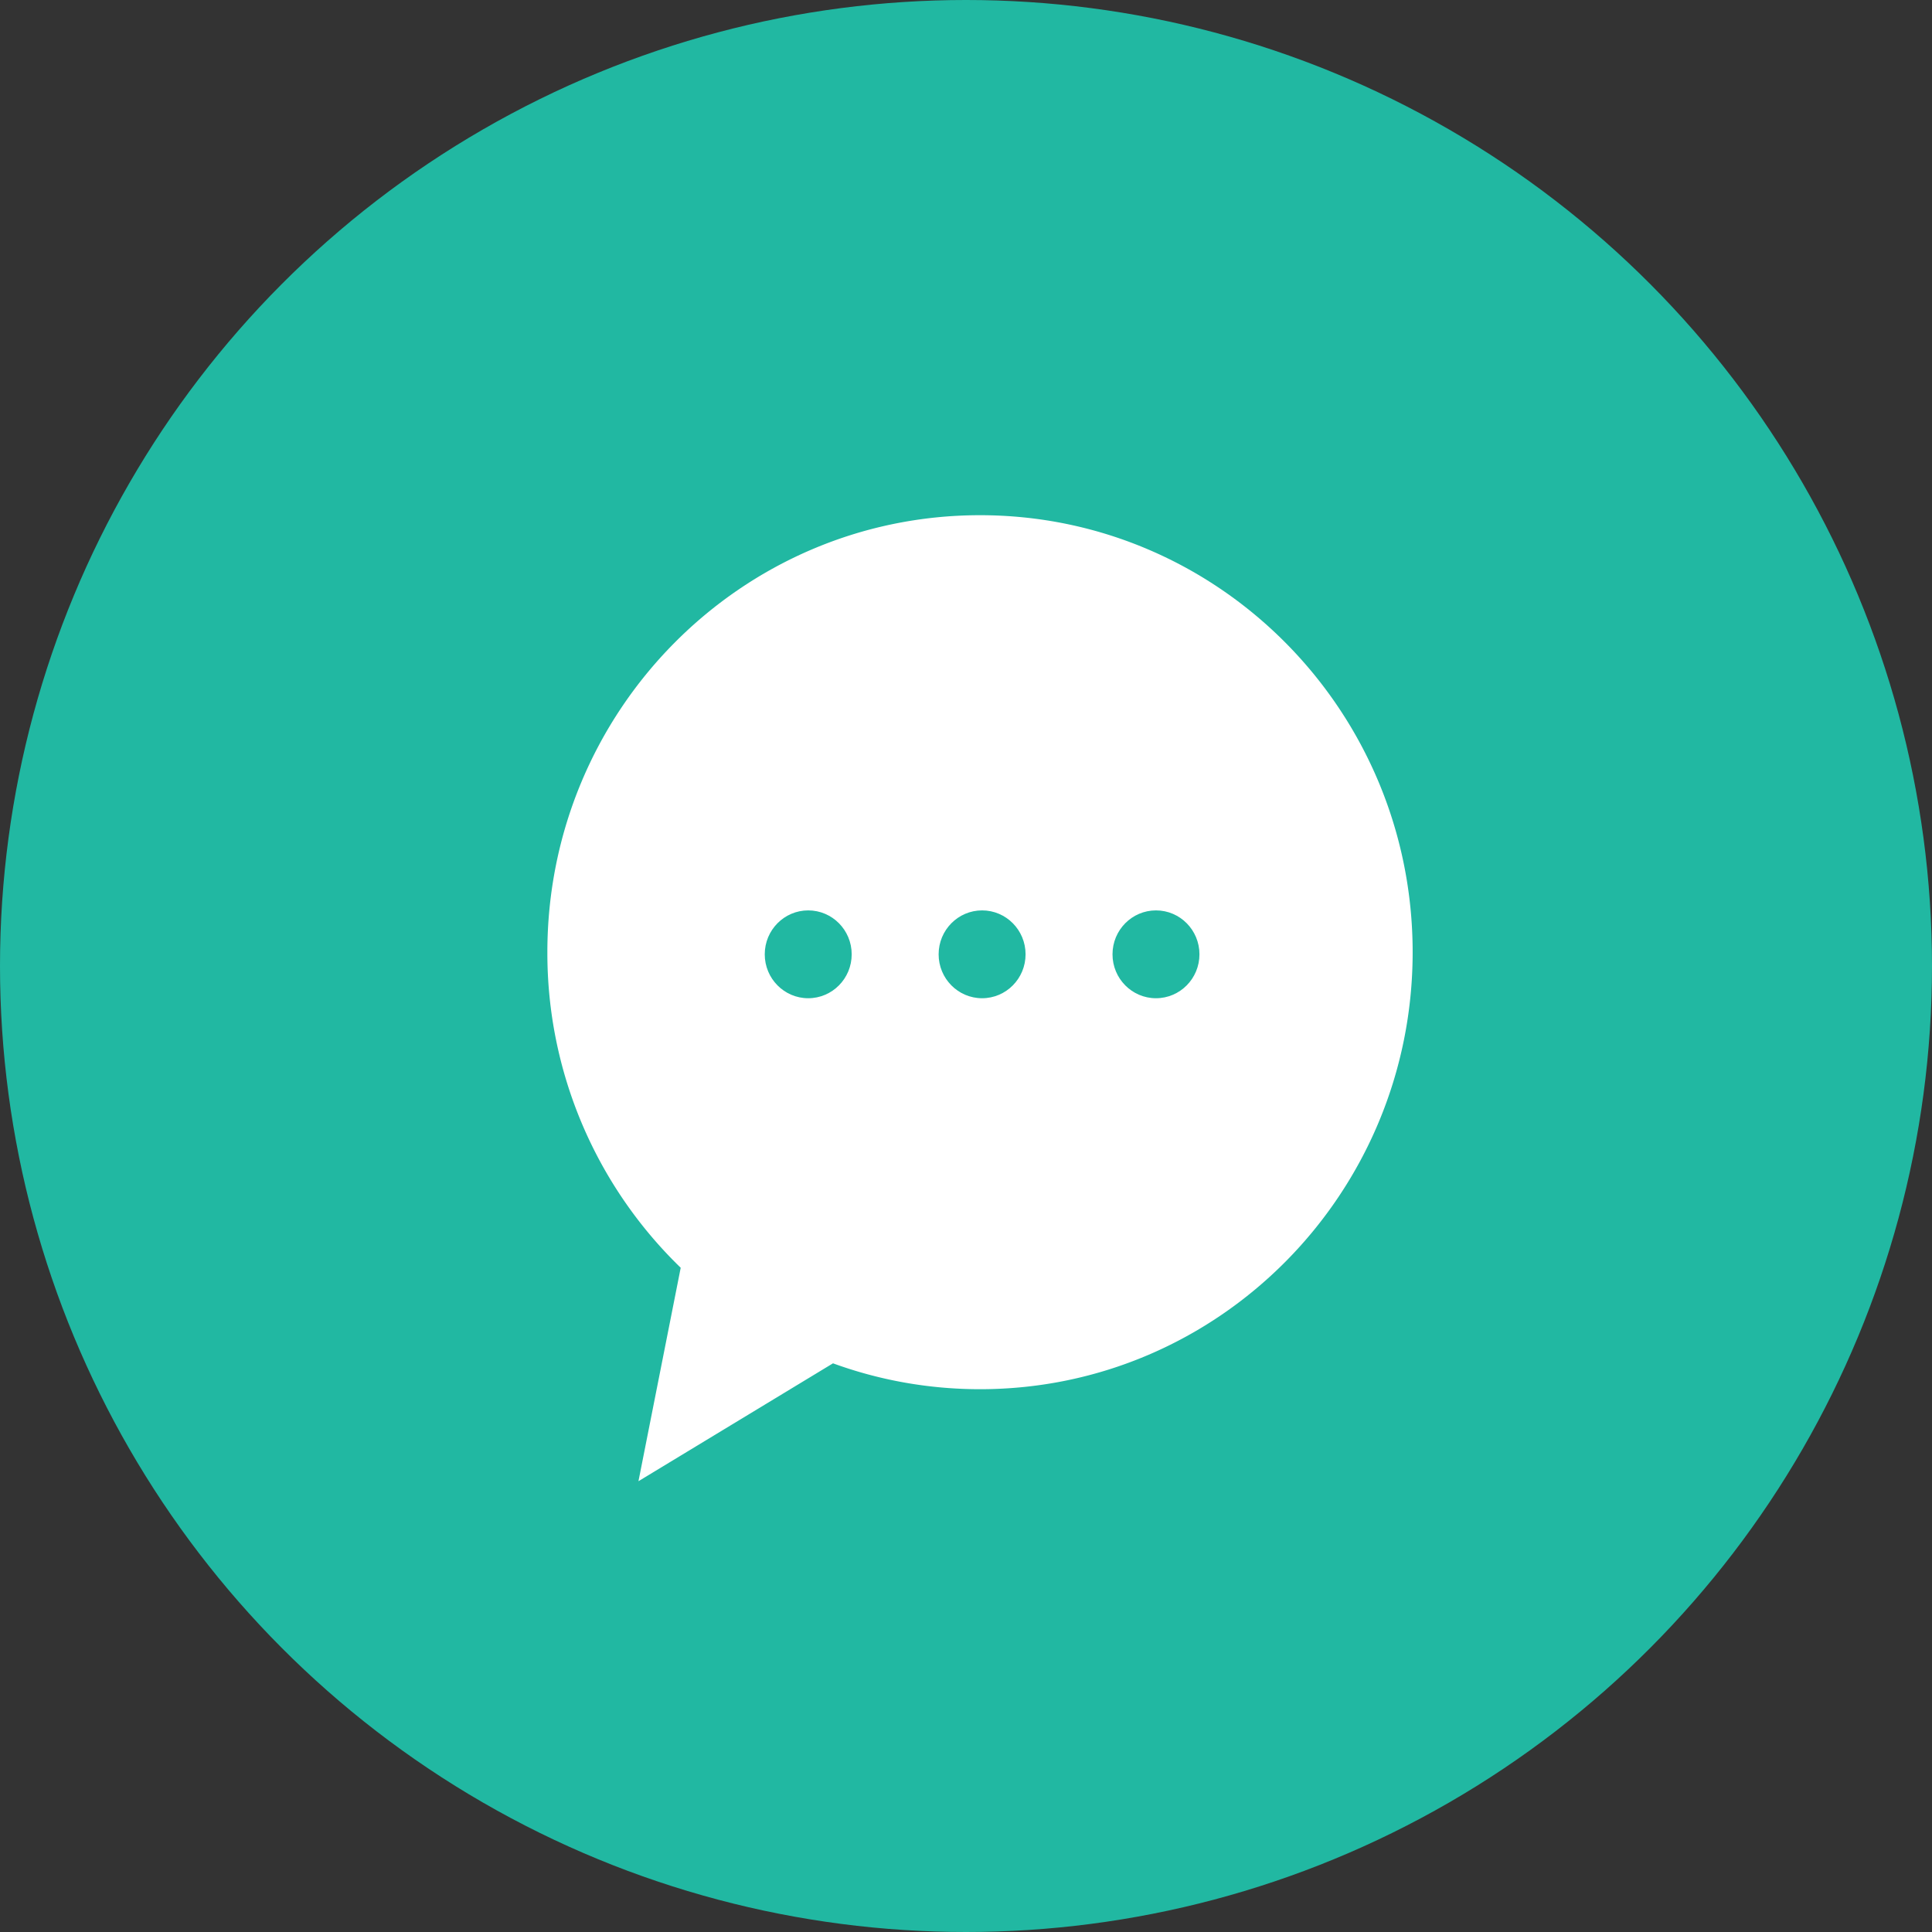<svg xmlns="http://www.w3.org/2000/svg" width="60" height="60" viewBox="0 0 60 60">
    <rect x="0" y="0" width="60" height="60" fill="#333333" stroke="none"/>
    <g fill="none" fill-rule="evenodd">
        <circle cx="30" cy="30" r="30" fill="#21B8A2"/>
        <path fill="#FFF" d="M25.87 42.339L19.828 46l1.312-6.629a13.598 13.598 0 0 1-4.141-9.8C17 22.076 23.015 16 30.436 16c7.42 0 13.435 6.076 13.435 13.571 0 7.496-6.015 13.572-13.435 13.572-1.603 0-3.141-.284-4.567-.804z"/>
        <g fill="#21B8A2" transform="translate(23.75 28.273)">
            <ellipse cx="1.35" cy="1.364" rx="1.35" ry="1.364"/>
            <ellipse cx="6.75" cy="1.364" rx="1.35" ry="1.364"/>
            <ellipse cx="12.15" cy="1.364" rx="1.35" ry="1.364"/>
        </g>
    </g>
</svg>

